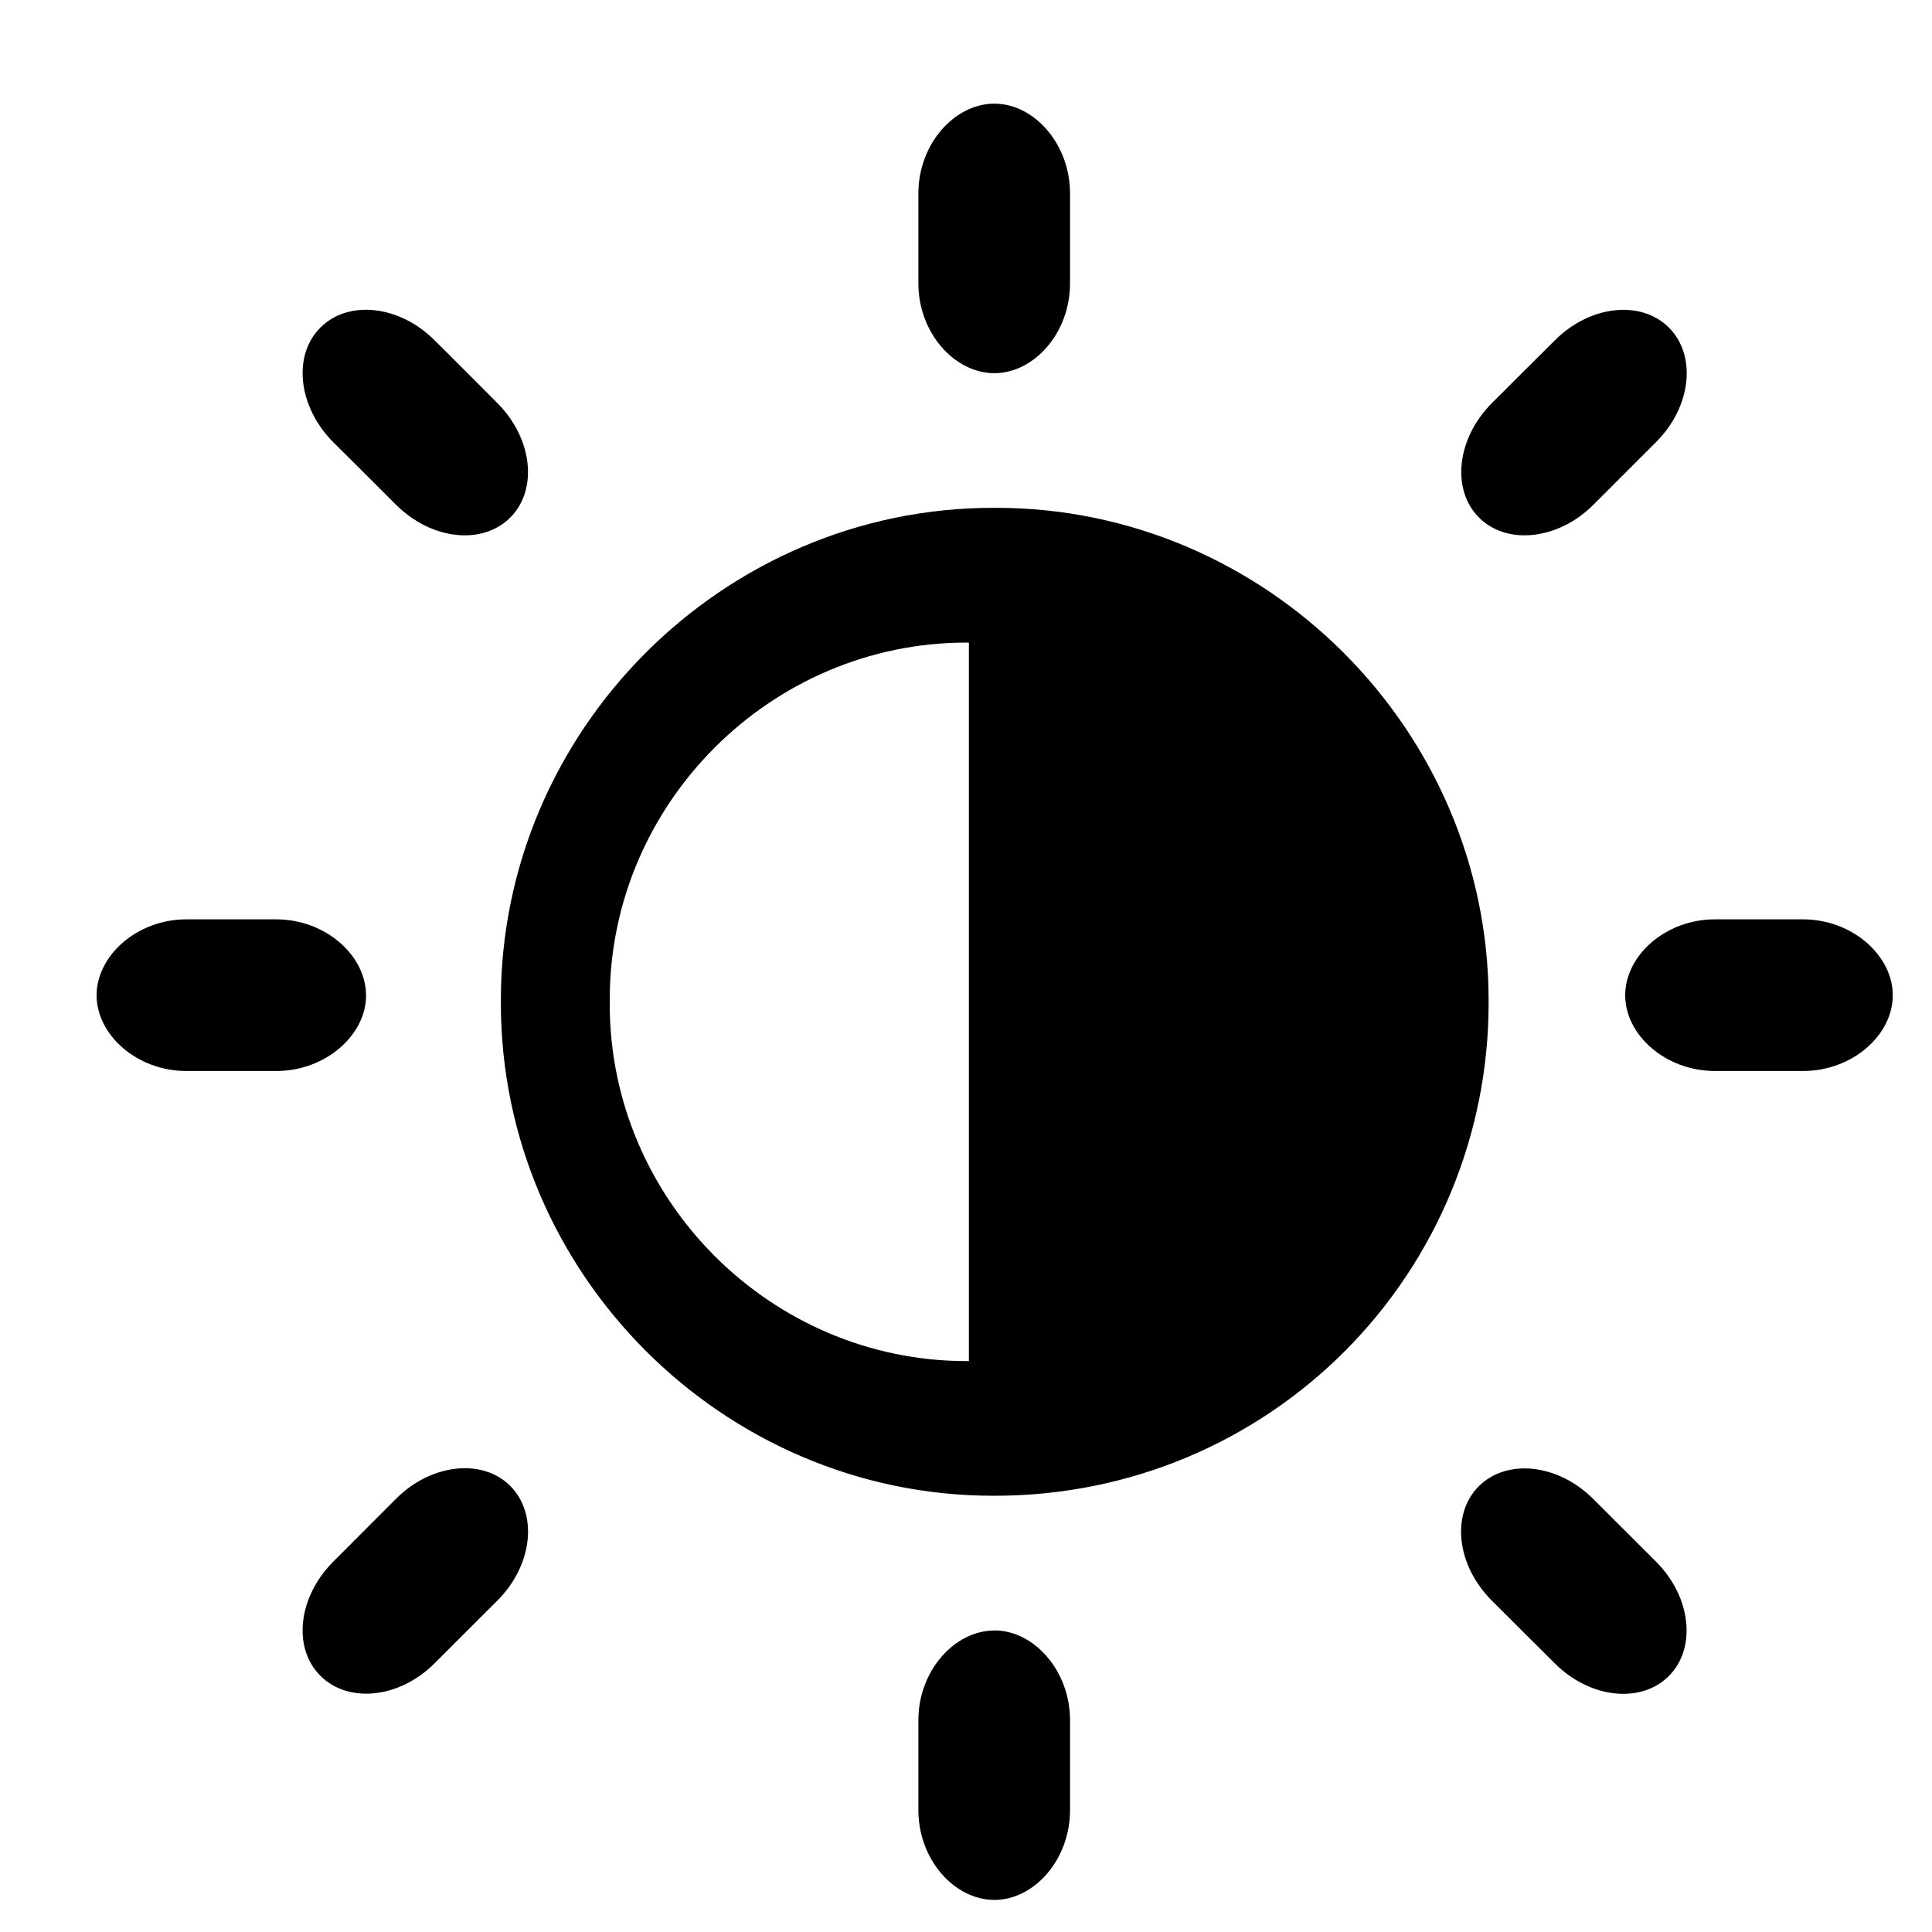 <svg xmlns="http://www.w3.org/2000/svg" viewBox="0 0 20 20">
  <g>
    <path fill-rule="evenodd"
          d="M10.294,16.879C9.882,16.879 9.507,17.295 9.507,17.808L9.507,18.738C9.507,19.253 9.882,19.668 10.294,19.668C10.704,19.668 11.077,19.253 11.077,18.738L11.077,17.808C11.077,17.295 10.704,16.878 10.294,16.878L10.294,16.879ZM16.494,15.518L17.145,16.168C17.507,16.531 17.565,17.061 17.275,17.351C16.986,17.64 16.457,17.582 16.094,17.218C15.993,17.119 15.542,16.668 15.442,16.568C15.079,16.205 15.018,15.675 15.309,15.385C15.601,15.095 16.131,15.154 16.494,15.518ZM4.1,15.515C4.461,15.153 4.993,15.092 5.283,15.383C5.572,15.675 5.513,16.204 5.15,16.568L4.499,17.218C4.138,17.581 3.607,17.638 3.317,17.348C3.026,17.058 3.086,16.531 3.449,16.167L4.1,15.515ZM13.917,13.992C12.993,14.915 11.715,15.484 10.297,15.484C10.292,15.484 10.287,15.484 10.282,15.484C7.486,15.484 5.185,13.183 5.185,10.387C5.185,10.382 5.185,10.377 5.185,10.372C5.185,10.366 5.185,10.36 5.185,10.354C5.185,7.558 7.486,5.257 10.282,5.257C10.287,5.257 10.292,5.257 10.297,5.257C10.302,5.257 10.306,5.257 10.311,5.257C13.108,5.257 15.41,7.559 15.41,10.356C15.41,10.361 15.41,10.367 15.41,10.372C15.414,11.729 14.876,13.033 13.917,13.992ZM10.03,14.09C10.022,14.09 10.014,14.09 10.006,14.09C7.979,14.09 6.312,12.423 6.312,10.396C6.312,10.388 6.312,10.38 6.312,10.372C6.312,10.363 6.312,10.354 6.312,10.345C6.312,8.319 7.979,6.652 10.005,6.652C10.013,6.652 10.022,6.652 10.03,6.652L10.03,14.09ZM2.859,9.517C3.372,9.517 3.789,9.893 3.789,10.303L3.79,10.303C3.79,10.713 3.373,11.087 2.86,11.087L1.93,11.087C1.417,11.087 1,10.713 1,10.303C1,9.893 1.417,9.517 1.93,9.517L2.859,9.517ZM18.664,9.517C19.177,9.517 19.594,9.893 19.594,10.303C19.594,10.714 19.178,11.087 18.664,11.087L17.754,11.087C17.24,11.087 16.824,10.713 16.824,10.303C16.824,9.892 17.24,9.517 17.753,9.517L18.664,9.517ZM4.099,5.225C4,5.125 3.549,4.675 3.447,4.575C3.087,4.211 3.026,3.681 3.317,3.391C3.607,3.1 4.138,3.16 4.5,3.524C4.601,3.622 5.05,4.074 5.15,4.174C5.512,4.537 5.572,5.068 5.282,5.358C4.991,5.648 4.462,5.588 4.1,5.225L4.099,5.225ZM16.495,5.225L17.145,4.575C17.508,4.211 17.567,3.682 17.276,3.391C16.986,3.101 16.456,3.161 16.095,3.524C15.993,3.624 15.543,4.074 15.443,4.174C15.08,4.538 15.021,5.068 15.311,5.358C15.601,5.648 16.133,5.588 16.495,5.225ZM10.294,3.863C10.704,3.863 11.077,3.448 11.077,2.933L11.077,2.003C11.077,1.489 10.704,1.073 10.294,1.073C9.882,1.073 9.507,1.489 9.507,2.003L9.507,2.933C9.507,3.448 9.882,3.863 10.294,3.863Z"/>
  </g>
</svg>

